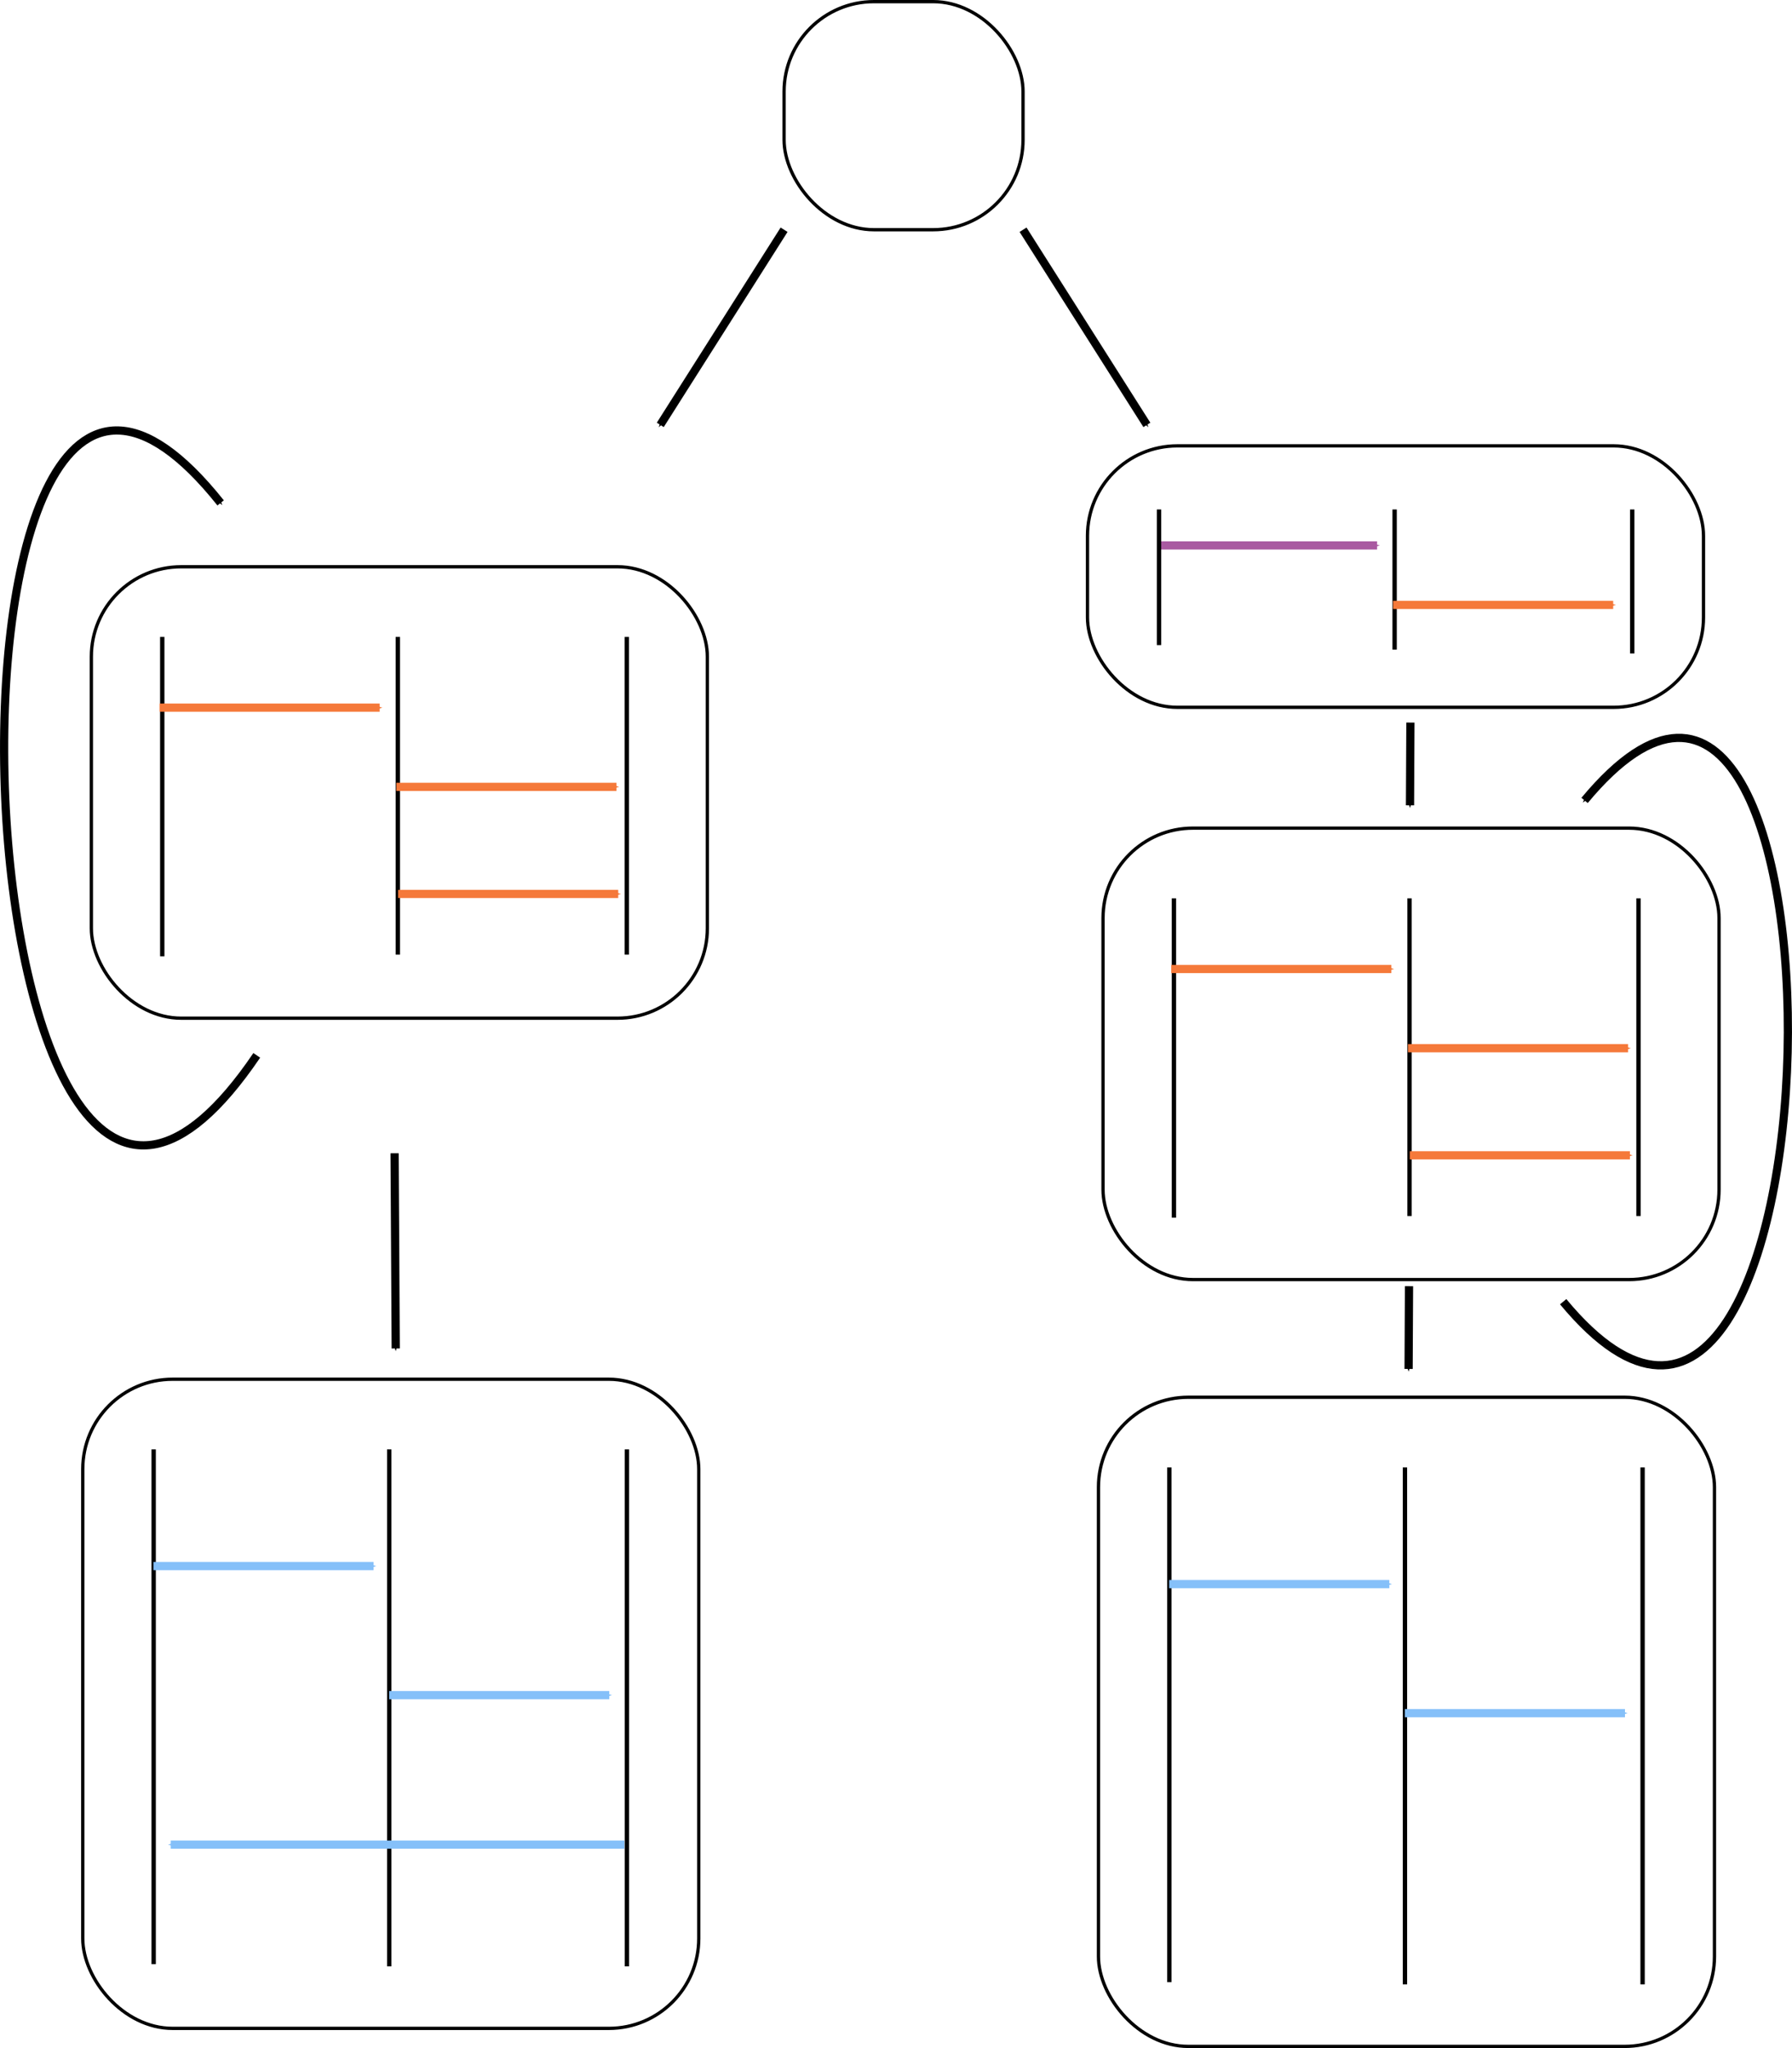 <?xml version="1.0" encoding="UTF-8" standalone="no"?>
<!-- Created with Inkscape (http://www.inkscape.org/) -->

<svg
   xmlns:dc="http://purl.org/dc/elements/1.1/"
   xmlns:cc="http://creativecommons.org/ns#"
   xmlns:rdf="http://www.w3.org/1999/02/22-rdf-syntax-ns#"
   xmlns:svg="http://www.w3.org/2000/svg"
   xmlns="http://www.w3.org/2000/svg"
   xmlns:sodipodi="http://sodipodi.sourceforge.net/DTD/sodipodi-0.dtd"
   xmlns:inkscape="http://www.inkscape.org/namespaces/inkscape"
   width="109.238mm"
   height="124.796mm"
   viewBox="0 0 109.238 124.796"
   version="1.1"
   id="svg25005"
   inkscape:version="0.92.5 (2060ec1f9f, 2020-04-08)"
   sodipodi:docname="hmsc_5.svg">
  <defs
     id="defs24999">
    <marker
       inkscape:stockid="Arrow1Mend"
       orient="auto"
       refY="0"
       refX="0"
       id="Arrow1Mend-0"
       style="overflow:visible"
       inkscape:isstock="true">
      <path
         inkscape:connector-curvature="0"
         id="path871-9"
         d="M 0,0 5,-5 -12.5,0 5,5 Z"
         style="fill:#f5793a;fill-opacity:1;fill-rule:evenodd;stroke:#f5793a;stroke-width:1pt;stroke-opacity:1"
         transform="matrix(-0.4,0,0,-0.4,-4,0)" />
    </marker>
    <marker
       inkscape:stockid="Arrow1Mend"
       orient="auto"
       refY="0"
       refX="0"
       id="Arrow1Mend-0-5"
       style="overflow:visible"
       inkscape:isstock="true">
      <path
         inkscape:connector-curvature="0"
         id="path871-9-3"
         d="M 0,0 5,-5 -12.5,0 5,5 Z"
         style="fill:#f5793a;fill-opacity:1;fill-rule:evenodd;stroke:#f5793a;stroke-width:1pt;stroke-opacity:1"
         transform="matrix(-0.4,0,0,-0.4,-4,0)" />
    </marker>
    <marker
       inkscape:stockid="Arrow1Mend"
       orient="auto"
       refY="0"
       refX="0"
       id="Arrow1Mend-60"
       style="overflow:visible"
       inkscape:isstock="true">
      <path
         inkscape:connector-curvature="0"
         id="path871-6"
         d="M 0,0 5,-5 -12.5,0 5,5 Z"
         style="fill:#a95aa1;fill-opacity:1;fill-rule:evenodd;stroke:#a95aa1;stroke-width:1pt;stroke-opacity:1"
         transform="matrix(-0.4,0,0,-0.4,-4,0)" />
    </marker>
    <marker
       inkscape:stockid="Arrow1Mend"
       orient="auto"
       refY="0"
       refX="0"
       id="Arrow1Mend-9"
       style="overflow:visible"
       inkscape:isstock="true">
      <path
         id="path871-20"
         d="M 0,0 5,-5 -12.5,0 5,5 Z"
         style="fill:#000000;fill-opacity:1;fill-rule:evenodd;stroke:#000000;stroke-width:1pt;stroke-opacity:1"
         transform="matrix(-0.4,0,0,-0.4,-4,0)"
         inkscape:connector-curvature="0" />
    </marker>
    <marker
       inkscape:stockid="Arrow1Mend"
       orient="auto"
       refY="0"
       refX="0"
       id="Arrow1Mend-9-2"
       style="overflow:visible"
       inkscape:isstock="true">
      <path
         id="path871-20-3"
         d="M 0,0 5,-5 -12.5,0 5,5 Z"
         style="fill:#000000;fill-opacity:1;fill-rule:evenodd;stroke:#000000;stroke-width:1pt;stroke-opacity:1"
         transform="matrix(-0.4,0,0,-0.4,-4,0)"
         inkscape:connector-curvature="0" />
    </marker>
    <marker
       inkscape:stockid="Arrow1Mend"
       orient="auto"
       refY="0"
       refX="0"
       id="Arrow1Mend-0-5-1"
       style="overflow:visible"
       inkscape:isstock="true">
      <path
         inkscape:connector-curvature="0"
         id="path871-9-3-9"
         d="M 0,0 5,-5 -12.5,0 5,5 Z"
         style="fill:#f5793a;fill-opacity:1;fill-rule:evenodd;stroke:#f5793a;stroke-width:1pt;stroke-opacity:1"
         transform="matrix(-0.4,0,0,-0.4,-4,0)" />
    </marker>
    <marker
       inkscape:stockid="Arrow1Mend"
       orient="auto"
       refY="0"
       refX="0"
       id="Arrow1Mend-61"
       style="overflow:visible"
       inkscape:isstock="true">
      <path
         inkscape:connector-curvature="0"
         id="path871-8"
         d="M 0,0 5,-5 -12.5,0 5,5 Z"
         style="fill:#85c0f9;fill-opacity:1;fill-rule:evenodd;stroke:#85c0f9;stroke-width:1pt;stroke-opacity:1"
         transform="matrix(-0.4,0,0,-0.4,-4,0)" />
    </marker>
    <marker
       inkscape:stockid="Arrow1Mend"
       orient="auto"
       refY="0"
       refX="0"
       id="Arrow1Mend-61-6"
       style="overflow:visible"
       inkscape:isstock="true">
      <path
         inkscape:connector-curvature="0"
         id="path871-8-5"
         d="M 0,0 5,-5 -12.5,0 5,5 Z"
         style="fill:#85c0f9;fill-opacity:1;fill-rule:evenodd;stroke:#85c0f9;stroke-width:1pt;stroke-opacity:1"
         transform="matrix(-0.4,0,0,-0.4,-4,0)" />
    </marker>
    <marker
       inkscape:stockid="Arrow1Mend"
       orient="auto"
       refY="0"
       refX="0"
       id="Arrow1Mend-61-9"
       style="overflow:visible"
       inkscape:isstock="true">
      <path
         inkscape:connector-curvature="0"
         id="path871-8-3"
         d="M 0,0 5,-5 -12.5,0 5,5 Z"
         style="fill:#85c0f9;fill-opacity:1;fill-rule:evenodd;stroke:#85c0f9;stroke-width:1pt;stroke-opacity:1"
         transform="matrix(-0.4,0,0,-0.4,-4,0)" />
    </marker>
    <marker
       inkscape:stockid="Arrow1Mend"
       orient="auto"
       refY="0"
       refX="0"
       id="Arrow1Mend-61-4"
       style="overflow:visible"
       inkscape:isstock="true">
      <path
         inkscape:connector-curvature="0"
         id="path871-8-7"
         d="M 0,0 5,-5 -12.5,0 5,5 Z"
         style="fill:#85c0f9;fill-opacity:1;fill-rule:evenodd;stroke:#85c0f9;stroke-width:1pt;stroke-opacity:1"
         transform="matrix(-0.4,0,0,-0.4,-4,0)" />
    </marker>
    <marker
       inkscape:stockid="Arrow1Mend"
       orient="auto"
       refY="0"
       refX="0"
       id="Arrow1Mend-61-6-2"
       style="overflow:visible"
       inkscape:isstock="true">
      <path
         inkscape:connector-curvature="0"
         id="path871-8-5-5"
         d="M 0,0 5,-5 -12.5,0 5,5 Z"
         style="fill:#85c0f9;fill-opacity:1;fill-rule:evenodd;stroke:#85c0f9;stroke-width:1pt;stroke-opacity:1"
         transform="matrix(-0.4,0,0,-0.4,-4,0)" />
    </marker>
    <marker
       inkscape:stockid="Arrow1Mend"
       orient="auto"
       refY="0"
       refX="0"
       id="Arrow1Mend-0-5-8"
       style="overflow:visible"
       inkscape:isstock="true">
      <path
         inkscape:connector-curvature="0"
         id="path871-9-3-4"
         d="M 0,0 5,-5 -12.5,0 5,5 Z"
         style="fill:#f5793a;fill-opacity:1;fill-rule:evenodd;stroke:#f5793a;stroke-width:1pt;stroke-opacity:1"
         transform="matrix(-0.4,0,0,-0.4,-4,0)" />
    </marker>
    <marker
       inkscape:stockid="Arrow1Mend"
       orient="auto"
       refY="0"
       refX="0"
       id="Arrow1Mend-0-5-14"
       style="overflow:visible"
       inkscape:isstock="true">
      <path
         inkscape:connector-curvature="0"
         id="path871-9-3-92"
         d="M 0,0 5,-5 -12.5,0 5,5 Z"
         style="fill:#f5793a;fill-opacity:1;fill-rule:evenodd;stroke:#f5793a;stroke-width:1pt;stroke-opacity:1"
         transform="matrix(-0.4,0,0,-0.4,-4,0)" />
    </marker>
    <marker
       inkscape:stockid="Arrow1Mend"
       orient="auto"
       refY="0"
       refX="0"
       id="Arrow1Mend-0-5-1-6"
       style="overflow:visible"
       inkscape:isstock="true">
      <path
         inkscape:connector-curvature="0"
         id="path871-9-3-9-8"
         d="M 0,0 5,-5 -12.5,0 5,5 Z"
         style="fill:#f5793a;fill-opacity:1;fill-rule:evenodd;stroke:#f5793a;stroke-width:1pt;stroke-opacity:1"
         transform="matrix(-0.4,0,0,-0.4,-4,0)" />
    </marker>
    <marker
       inkscape:stockid="Arrow1Mend"
       orient="auto"
       refY="0"
       refX="0"
       id="Arrow1Mend-0-5-1-2"
       style="overflow:visible"
       inkscape:isstock="true">
      <path
         inkscape:connector-curvature="0"
         id="path871-9-3-9-6"
         d="M 0,0 5,-5 -12.5,0 5,5 Z"
         style="fill:#f5793a;fill-opacity:1;fill-rule:evenodd;stroke:#f5793a;stroke-width:1pt;stroke-opacity:1"
         transform="matrix(-0.4,0,0,-0.4,-4,0)" />
    </marker>
    <marker
       inkscape:stockid="Arrow1Mend"
       orient="auto"
       refY="0"
       refX="0"
       id="Arrow1Mend-0-5-1-4"
       style="overflow:visible"
       inkscape:isstock="true">
      <path
         inkscape:connector-curvature="0"
         id="path871-9-3-9-9"
         d="M 0,0 5,-5 -12.5,0 5,5 Z"
         style="fill:#f5793a;fill-opacity:1;fill-rule:evenodd;stroke:#f5793a;stroke-width:1pt;stroke-opacity:1"
         transform="matrix(-0.4,0,0,-0.4,-4,0)" />
    </marker>
    <marker
       inkscape:stockid="Arrow1Mend"
       orient="auto"
       refY="0"
       refX="0"
       id="Arrow1Mend-0-5-1-0"
       style="overflow:visible"
       inkscape:isstock="true">
      <path
         inkscape:connector-curvature="0"
         id="path871-9-3-9-4"
         d="M 0,0 5,-5 -12.5,0 5,5 Z"
         style="fill:#f5793a;fill-opacity:1;fill-rule:evenodd;stroke:#f5793a;stroke-width:1pt;stroke-opacity:1"
         transform="matrix(-0.4,0,0,-0.4,-4,0)" />
    </marker>
    <marker
       inkscape:stockid="Arrow1Mend"
       orient="auto"
       refY="0"
       refX="0"
       id="Arrow1Mend-9-7"
       style="overflow:visible"
       inkscape:isstock="true">
      <path
         id="path871-20-1"
         d="M 0,0 5,-5 -12.5,0 5,5 Z"
         style="fill:#000000;fill-opacity:1;fill-rule:evenodd;stroke:#000000;stroke-width:1pt;stroke-opacity:1"
         transform="matrix(-0.4,0,0,-0.4,-4,0)"
         inkscape:connector-curvature="0" />
    </marker>
    <marker
       inkscape:stockid="Arrow1Mend"
       orient="auto"
       refY="0"
       refX="0"
       id="Arrow1Mend-9-7-7"
       style="overflow:visible"
       inkscape:isstock="true">
      <path
         id="path871-20-1-2"
         d="M 0,0 5,-5 -12.5,0 5,5 Z"
         style="fill:#000000;fill-opacity:1;fill-rule:evenodd;stroke:#000000;stroke-width:1pt;stroke-opacity:1"
         transform="matrix(-0.4,0,0,-0.4,-4,0)"
         inkscape:connector-curvature="0" />
    </marker>
    <marker
       inkscape:stockid="Arrow1Mend"
       orient="auto"
       refY="0"
       refX="0"
       id="Arrow1Mend-9-7-6"
       style="overflow:visible"
       inkscape:isstock="true">
      <path
         id="path871-20-1-1"
         d="M 0,0 5,-5 -12.5,0 5,5 Z"
         style="fill:#000000;fill-opacity:1;fill-rule:evenodd;stroke:#000000;stroke-width:1pt;stroke-opacity:1"
         transform="matrix(-0.4,0,0,-0.4,-4,0)"
         inkscape:connector-curvature="0" />
    </marker>
    <marker
       inkscape:stockid="Arrow1Mend"
       orient="auto"
       refY="0"
       refX="0"
       id="Arrow1Mend-9-7-6-6"
       style="overflow:visible"
       inkscape:isstock="true">
      <path
         id="path871-20-1-1-1"
         d="M 0,0 5,-5 -12.5,0 5,5 Z"
         style="fill:#000000;fill-opacity:1;fill-rule:evenodd;stroke:#000000;stroke-width:1pt;stroke-opacity:1"
         transform="matrix(-0.4,0,0,-0.4,-4,0)"
         inkscape:connector-curvature="0" />
    </marker>
    <marker
       inkscape:stockid="Arrow1Mend"
       orient="auto"
       refY="0"
       refX="0"
       id="Arrow1Mend-0-5-8-9"
       style="overflow:visible"
       inkscape:isstock="true">
      <path
         inkscape:connector-curvature="0"
         id="path871-9-3-4-4"
         d="M 0,0 5,-5 -12.5,0 5,5 Z"
         style="fill:#f5793a;fill-opacity:1;fill-rule:evenodd;stroke:#f5793a;stroke-width:1pt;stroke-opacity:1"
         transform="matrix(-0.4,0,0,-0.4,-4,0)" />
    </marker>
    <marker
       inkscape:stockid="Arrow1Mend"
       orient="auto"
       refY="0"
       refX="0"
       id="Arrow1Mend-0-5-9"
       style="overflow:visible"
       inkscape:isstock="true">
      <path
         inkscape:connector-curvature="0"
         id="path871-9-3-0"
         d="M 0,0 5,-5 -12.5,0 5,5 Z"
         style="fill:#f5793a;fill-opacity:1;fill-rule:evenodd;stroke:#f5793a;stroke-width:1pt;stroke-opacity:1"
         transform="matrix(-0.4,0,0,-0.4,-4,0)" />
    </marker>
    <marker
       inkscape:stockid="Arrow1Mend"
       orient="auto"
       refY="0"
       refX="0"
       id="Arrow1Mend-0-9"
       style="overflow:visible"
       inkscape:isstock="true">
      <path
         inkscape:connector-curvature="0"
         id="path871-9-1"
         d="M 0,0 5,-5 -12.5,0 5,5 Z"
         style="fill:#f5793a;fill-opacity:1;fill-rule:evenodd;stroke:#f5793a;stroke-width:1pt;stroke-opacity:1"
         transform="matrix(-0.4,0,0,-0.4,-4,0)" />
    </marker>
    <marker
       inkscape:stockid="Arrow1Mend"
       orient="auto"
       refY="0"
       refX="0"
       id="Arrow1Mend-9-7-7-7"
       style="overflow:visible"
       inkscape:isstock="true">
      <path
         id="path871-20-1-2-6"
         d="M 0,0 5,-5 -12.5,0 5,5 Z"
         style="fill:#000000;fill-opacity:1;fill-rule:evenodd;stroke:#000000;stroke-width:1pt;stroke-opacity:1"
         transform="matrix(-0.4,0,0,-0.4,-4,0)"
         inkscape:connector-curvature="0" />
    </marker>
  </defs>
  <sodipodi:namedview
     id="base"
     pagecolor="#ffffff"
     bordercolor="#666666"
     borderopacity="1.0"
     inkscape:pageopacity="0.0"
     inkscape:pageshadow="2"
     inkscape:zoom="0.98994949"
     inkscape:cx="544.4293"
     inkscape:cy="227.29667"
     inkscape:document-units="mm"
     inkscape:current-layer="layer1"
     showgrid="false"
     inkscape:window-width="1966"
     inkscape:window-height="1303"
     inkscape:window-x="1375"
     inkscape:window-y="410"
     inkscape:window-maximized="0"
     fit-margin-top="0"
     fit-margin-left="0"
     fit-margin-right="0"
     fit-margin-bottom="0" />
  <g
     inkscape:label="Layer 1"
     inkscape:groupmode="layer"
     id="layer1"
     transform="translate(-3.281,-172.614)">
    <path
       style="fill:none;stroke:#000000;stroke-width:0.265px;stroke-linecap:butt;stroke-linejoin:miter;stroke-opacity:1"
       d="m 13.172,211.425 v 19.461"
       id="path815"
       inkscape:connector-curvature="0"
       sodipodi:nodetypes="cc" />
    <path
       style="fill:none;stroke:#000000;stroke-width:0.265px;stroke-linecap:butt;stroke-linejoin:miter;stroke-opacity:1"
       d="m 27.533,211.425 v 19.359"
       id="path815-1"
       inkscape:connector-curvature="0"
       sodipodi:nodetypes="cc" />
    <path
       style="fill:none;stroke:#000000;stroke-width:0.265px;stroke-linecap:butt;stroke-linejoin:miter;stroke-opacity:1"
       d="m 41.49,211.425 v 19.359"
       id="path815-2"
       inkscape:connector-curvature="0"
       sodipodi:nodetypes="cc" />
    <path
       style="fill:none;stroke:#f5793a;stroke-width:0.5;stroke-linecap:butt;stroke-linejoin:miter;stroke-miterlimit:4;stroke-dasharray:none;stroke-opacity:1;marker-end:url(#Arrow1Mend-0)"
       d="M 13.007,215.734 H 26.425"
       id="path860-3"
       inkscape:connector-curvature="0" />
    <path
       style="fill:none;stroke:#f5793a;stroke-width:0.5;stroke-linecap:butt;stroke-linejoin:miter;stroke-miterlimit:4;stroke-dasharray:none;stroke-opacity:1;marker-end:url(#Arrow1Mend-0-5)"
       d="M 27.44,220.561 H 40.858"
       id="path860-3-5"
       inkscape:connector-curvature="0" />
    <path
       style="fill:none;stroke:#a95aa1;stroke-width:0.5;stroke-linecap:butt;stroke-linejoin:miter;stroke-miterlimit:4;stroke-dasharray:none;stroke-opacity:1;marker-end:url(#Arrow1Mend-60)"
       d="M 73.808,205.85 H 87.226"
       id="path860-2"
       inkscape:connector-curvature="0" />
    <path
       style="fill:none;stroke:#000000;stroke-width:0.265px;stroke-linecap:butt;stroke-linejoin:miter;stroke-opacity:1"
       d="m 73.933,203.658 v 8.264"
       id="path815-6"
       inkscape:connector-curvature="0"
       sodipodi:nodetypes="cc" />
    <path
       style="fill:none;stroke:#000000;stroke-width:0.265px;stroke-linecap:butt;stroke-linejoin:miter;stroke-opacity:1"
       d="m 88.295,203.658 v 8.539"
       id="path815-1-0"
       inkscape:connector-curvature="0"
       sodipodi:nodetypes="cc" />
    <path
       style="fill:none;stroke:#000000;stroke-width:0.265px;stroke-linecap:butt;stroke-linejoin:miter;stroke-opacity:1"
       d="m 102.781,203.658 v 8.775"
       id="path815-2-6"
       inkscape:connector-curvature="0"
       sodipodi:nodetypes="cc" />
    <rect
       style="fill:none;fill-opacity:1;stroke:#000000;stroke-width:0.2;stroke-miterlimit:4;stroke-dasharray:none;stroke-dashoffset:0;stroke-opacity:1"
       id="rect5679"
       width="37.551"
       height="27.508"
       x="8.85"
       y="207.149"
       ry="5.479" />
    <rect
       style="fill:none;fill-opacity:1;stroke:#000000;stroke-width:0.2;stroke-miterlimit:4;stroke-dasharray:none;stroke-dashoffset:0;stroke-opacity:1"
       id="rect5679-7"
       width="37.551"
       height="15.932"
       x="69.573"
       y="199.782"
       ry="5.479" />
    <rect
       style="fill:none;fill-opacity:1;stroke:#000000;stroke-width:0.2;stroke-miterlimit:4;stroke-dasharray:none;stroke-dashoffset:0;stroke-opacity:1"
       id="rect5706"
       width="14.566"
       height="13.898"
       x="51.078"
       y="172.714"
       ry="5.479" />
    <path
       style="fill:none;stroke:#000000;stroke-width:0.5;stroke-linecap:butt;stroke-linejoin:miter;stroke-miterlimit:4;stroke-dasharray:none;stroke-opacity:1;marker-end:url(#Arrow1Mend-9)"
       d="m 51.078,186.612 -7.548,11.893"
       id="path860"
       inkscape:connector-curvature="0"
       sodipodi:nodetypes="cc" />
    <path
       style="fill:none;stroke:#000000;stroke-width:0.5;stroke-linecap:butt;stroke-linejoin:miter;stroke-miterlimit:4;stroke-dasharray:none;stroke-opacity:1;marker-end:url(#Arrow1Mend-9-2)"
       d="m 65.645,186.612 7.548,11.893"
       id="path860-7"
       inkscape:connector-curvature="0"
       sodipodi:nodetypes="cc" />
    <path
       style="fill:none;stroke:#f5793a;stroke-width:0.5;stroke-linecap:butt;stroke-linejoin:miter;stroke-miterlimit:4;stroke-dasharray:none;stroke-opacity:1;marker-end:url(#Arrow1Mend-0-5-1)"
       d="M 88.2,209.474 H 101.618"
       id="path860-3-5-4"
       inkscape:connector-curvature="0" />
    <path
       style="fill:none;stroke:#000000;stroke-width:0.265px;stroke-linecap:butt;stroke-linejoin:miter;stroke-opacity:1"
       d="m 12.648,260.932 v 31.367"
       id="path815-63"
       inkscape:connector-curvature="0"
       sodipodi:nodetypes="cc" />
    <path
       style="fill:none;stroke:#000000;stroke-width:0.265px;stroke-linecap:butt;stroke-linejoin:miter;stroke-opacity:1"
       d="m 27.009,260.932 v 31.501"
       id="path815-1-2"
       inkscape:connector-curvature="0"
       sodipodi:nodetypes="cc" />
    <path
       style="fill:none;stroke:#000000;stroke-width:0.265px;stroke-linecap:butt;stroke-linejoin:miter;stroke-opacity:1"
       d="m 41.496,260.932 v 31.501"
       id="path815-2-0"
       inkscape:connector-curvature="0"
       sodipodi:nodetypes="cc" />
    <rect
       style="fill:none;fill-opacity:1;stroke:#000000;stroke-width:0.2;stroke-miterlimit:4;stroke-dasharray:none;stroke-dashoffset:0;stroke-opacity:1"
       id="rect5679-5"
       width="37.551"
       height="39.556"
       x="8.326"
       y="256.656"
       ry="5.479" />
    <path
       style="fill:none;stroke:#85c0f9;stroke-width:0.5;stroke-linecap:butt;stroke-linejoin:miter;stroke-miterlimit:4;stroke-dasharray:none;stroke-opacity:1;marker-end:url(#Arrow1Mend-61)"
       d="M 12.638,268.043 H 26.056"
       id="path860-7-7"
       inkscape:connector-curvature="0"
       inkscape:transform-center-x="-0.44277301"
       inkscape:transform-center-y="-0.20045215" />
    <path
       style="fill:none;stroke:#85c0f9;stroke-width:0.5;stroke-linecap:butt;stroke-linejoin:miter;stroke-miterlimit:4;stroke-dasharray:none;stroke-opacity:1;marker-end:url(#Arrow1Mend-61-6)"
       d="M 27.004,275.906 H 40.422"
       id="path860-7-7-6"
       inkscape:connector-curvature="0"
       inkscape:transform-center-x="-0.44277301"
       inkscape:transform-center-y="-0.20045215" />
    <path
       style="fill:none;stroke:#85c0f9;stroke-width:0.5;stroke-linecap:butt;stroke-linejoin:miter;stroke-miterlimit:4;stroke-dasharray:none;stroke-opacity:1;marker-end:url(#Arrow1Mend-61-9)"
       d="M 41.341,285.015 H 13.69"
       id="path860-7-7-7"
       inkscape:connector-curvature="0"
       inkscape:transform-center-x="0.44277268"
       inkscape:transform-center-y="-0.20045215"
       sodipodi:nodetypes="cc" />
    <path
       style="fill:none;stroke:#000000;stroke-width:0.265px;stroke-linecap:butt;stroke-linejoin:miter;stroke-opacity:1"
       d="m 74.564,262.03 v 31.367"
       id="path815-63-4"
       inkscape:connector-curvature="0"
       sodipodi:nodetypes="cc" />
    <path
       style="fill:none;stroke:#000000;stroke-width:0.265px;stroke-linecap:butt;stroke-linejoin:miter;stroke-opacity:1"
       d="m 88.925,262.03 v 31.501"
       id="path815-1-2-4"
       inkscape:connector-curvature="0"
       sodipodi:nodetypes="cc" />
    <path
       style="fill:none;stroke:#000000;stroke-width:0.265px;stroke-linecap:butt;stroke-linejoin:miter;stroke-opacity:1"
       d="m 103.411,262.03 v 31.501"
       id="path815-2-0-3"
       inkscape:connector-curvature="0"
       sodipodi:nodetypes="cc" />
    <rect
       style="fill:none;fill-opacity:1;stroke:#000000;stroke-width:0.2;stroke-miterlimit:4;stroke-dasharray:none;stroke-dashoffset:0;stroke-opacity:1"
       id="rect5679-5-0"
       width="37.551"
       height="39.556"
       x="70.242"
       y="257.754"
       ry="5.479" />
    <path
       style="fill:none;stroke:#85c0f9;stroke-width:0.5;stroke-linecap:butt;stroke-linejoin:miter;stroke-miterlimit:4;stroke-dasharray:none;stroke-opacity:1;marker-end:url(#Arrow1Mend-61-4)"
       d="M 74.554,269.141 H 87.972"
       id="path860-7-7-78"
       inkscape:connector-curvature="0"
       inkscape:transform-center-x="-0.44277301"
       inkscape:transform-center-y="-0.20045215" />
    <path
       style="fill:none;stroke:#85c0f9;stroke-width:0.5;stroke-linecap:butt;stroke-linejoin:miter;stroke-miterlimit:4;stroke-dasharray:none;stroke-opacity:1;marker-end:url(#Arrow1Mend-61-6-2)"
       d="M 88.919,277.004 H 102.337"
       id="path860-7-7-6-6"
       inkscape:connector-curvature="0"
       inkscape:transform-center-x="-0.44277301"
       inkscape:transform-center-y="-0.20045215" />
    <path
       style="fill:none;stroke:#f5793a;stroke-width:0.5;stroke-linecap:butt;stroke-linejoin:miter;stroke-miterlimit:4;stroke-dasharray:none;stroke-opacity:1;marker-end:url(#Arrow1Mend-0-5-8)"
       d="M 27.549,227.085 H 40.967"
       id="path860-3-5-3"
       inkscape:connector-curvature="0" />
    <path
       style="fill:none;stroke:#000000;stroke-width:0.5;stroke-linecap:butt;stroke-linejoin:miter;stroke-miterlimit:4;stroke-dasharray:none;stroke-opacity:1;marker-end:url(#Arrow1Mend-9-7)"
       d="m 27.335,242.888 0.069,11.894"
       id="path860-72"
       inkscape:connector-curvature="0"
       sodipodi:nodetypes="cc" />
    <path
       style="fill:none;stroke:#000000;stroke-width:0.5;stroke-linecap:butt;stroke-linejoin:miter;stroke-miterlimit:4;stroke-dasharray:none;stroke-opacity:1;marker-end:url(#Arrow1Mend-9-7-7)"
       d="m 89.172,250.987 -0.025,5.043"
       id="path860-72-2"
       inkscape:connector-curvature="0"
       sodipodi:nodetypes="cc" />
    <path
       style="fill:none;stroke:#000000;stroke-width:0.5;stroke-linecap:butt;stroke-linejoin:miter;stroke-miterlimit:4;stroke-dasharray:none;stroke-opacity:1;marker-end:url(#Arrow1Mend-9-7-6)"
       d="M 18.933,236.921 C 0.366,264.316 -2.656,178.937 16.73,203.258"
       id="path860-72-0"
       inkscape:connector-curvature="0"
       sodipodi:nodetypes="cc" />
    <path
       style="fill:none;stroke:#000000;stroke-width:0.5;stroke-linecap:butt;stroke-linejoin:miter;stroke-miterlimit:4;stroke-dasharray:none;stroke-opacity:1;marker-end:url(#Arrow1Mend-9-7-6-6)"
       d="m 98.57,251.932 c 17.439,21.047 18.611,-51.392 1.305,-30.545"
       id="path860-72-0-5"
       inkscape:connector-curvature="0"
       sodipodi:nodetypes="cc" />
    <path
       style="fill:none;stroke:#000000;stroke-width:0.265px;stroke-linecap:butt;stroke-linejoin:miter;stroke-opacity:1"
       d="m 74.842,227.352 v 19.461"
       id="path815-7"
       inkscape:connector-curvature="0"
       sodipodi:nodetypes="cc" />
    <path
       style="fill:none;stroke:#000000;stroke-width:0.265px;stroke-linecap:butt;stroke-linejoin:miter;stroke-opacity:1"
       d="m 89.203,227.352 v 19.359"
       id="path815-1-7"
       inkscape:connector-curvature="0"
       sodipodi:nodetypes="cc" />
    <path
       style="fill:none;stroke:#000000;stroke-width:0.265px;stroke-linecap:butt;stroke-linejoin:miter;stroke-opacity:1"
       d="m 103.161,227.352 v 19.359"
       id="path815-2-1"
       inkscape:connector-curvature="0"
       sodipodi:nodetypes="cc" />
    <path
       style="fill:none;stroke:#f5793a;stroke-width:0.5;stroke-linecap:butt;stroke-linejoin:miter;stroke-miterlimit:4;stroke-dasharray:none;stroke-opacity:1;marker-end:url(#Arrow1Mend-0-9)"
       d="M 74.677,231.66 H 88.096"
       id="path860-3-1"
       inkscape:connector-curvature="0" />
    <path
       style="fill:none;stroke:#f5793a;stroke-width:0.5;stroke-linecap:butt;stroke-linejoin:miter;stroke-miterlimit:4;stroke-dasharray:none;stroke-opacity:1;marker-end:url(#Arrow1Mend-0-5-9)"
       d="M 89.11,236.487 H 102.528"
       id="path860-3-5-5"
       inkscape:connector-curvature="0" />
    <rect
       style="fill:none;fill-opacity:1;stroke:#000000;stroke-width:0.2;stroke-miterlimit:4;stroke-dasharray:none;stroke-dashoffset:0;stroke-opacity:1"
       id="rect5679-9"
       width="37.551"
       height="27.508"
       x="70.52"
       y="223.076"
       ry="5.479" />
    <path
       style="fill:none;stroke:#f5793a;stroke-width:0.5;stroke-linecap:butt;stroke-linejoin:miter;stroke-miterlimit:4;stroke-dasharray:none;stroke-opacity:1;marker-end:url(#Arrow1Mend-0-5-8-9)"
       d="M 89.219,243.012 H 102.638"
       id="path860-3-5-3-7"
       inkscape:connector-curvature="0" />
    <path
       style="fill:none;stroke:#000000;stroke-width:0.5;stroke-linecap:butt;stroke-linejoin:miter;stroke-miterlimit:4;stroke-dasharray:none;stroke-opacity:1;marker-end:url(#Arrow1Mend-9-7-7-7)"
       d="m 89.258,216.643 -0.025,5.043"
       id="path860-72-2-7"
       inkscape:connector-curvature="0"
       sodipodi:nodetypes="cc" />
  </g>
</svg>

